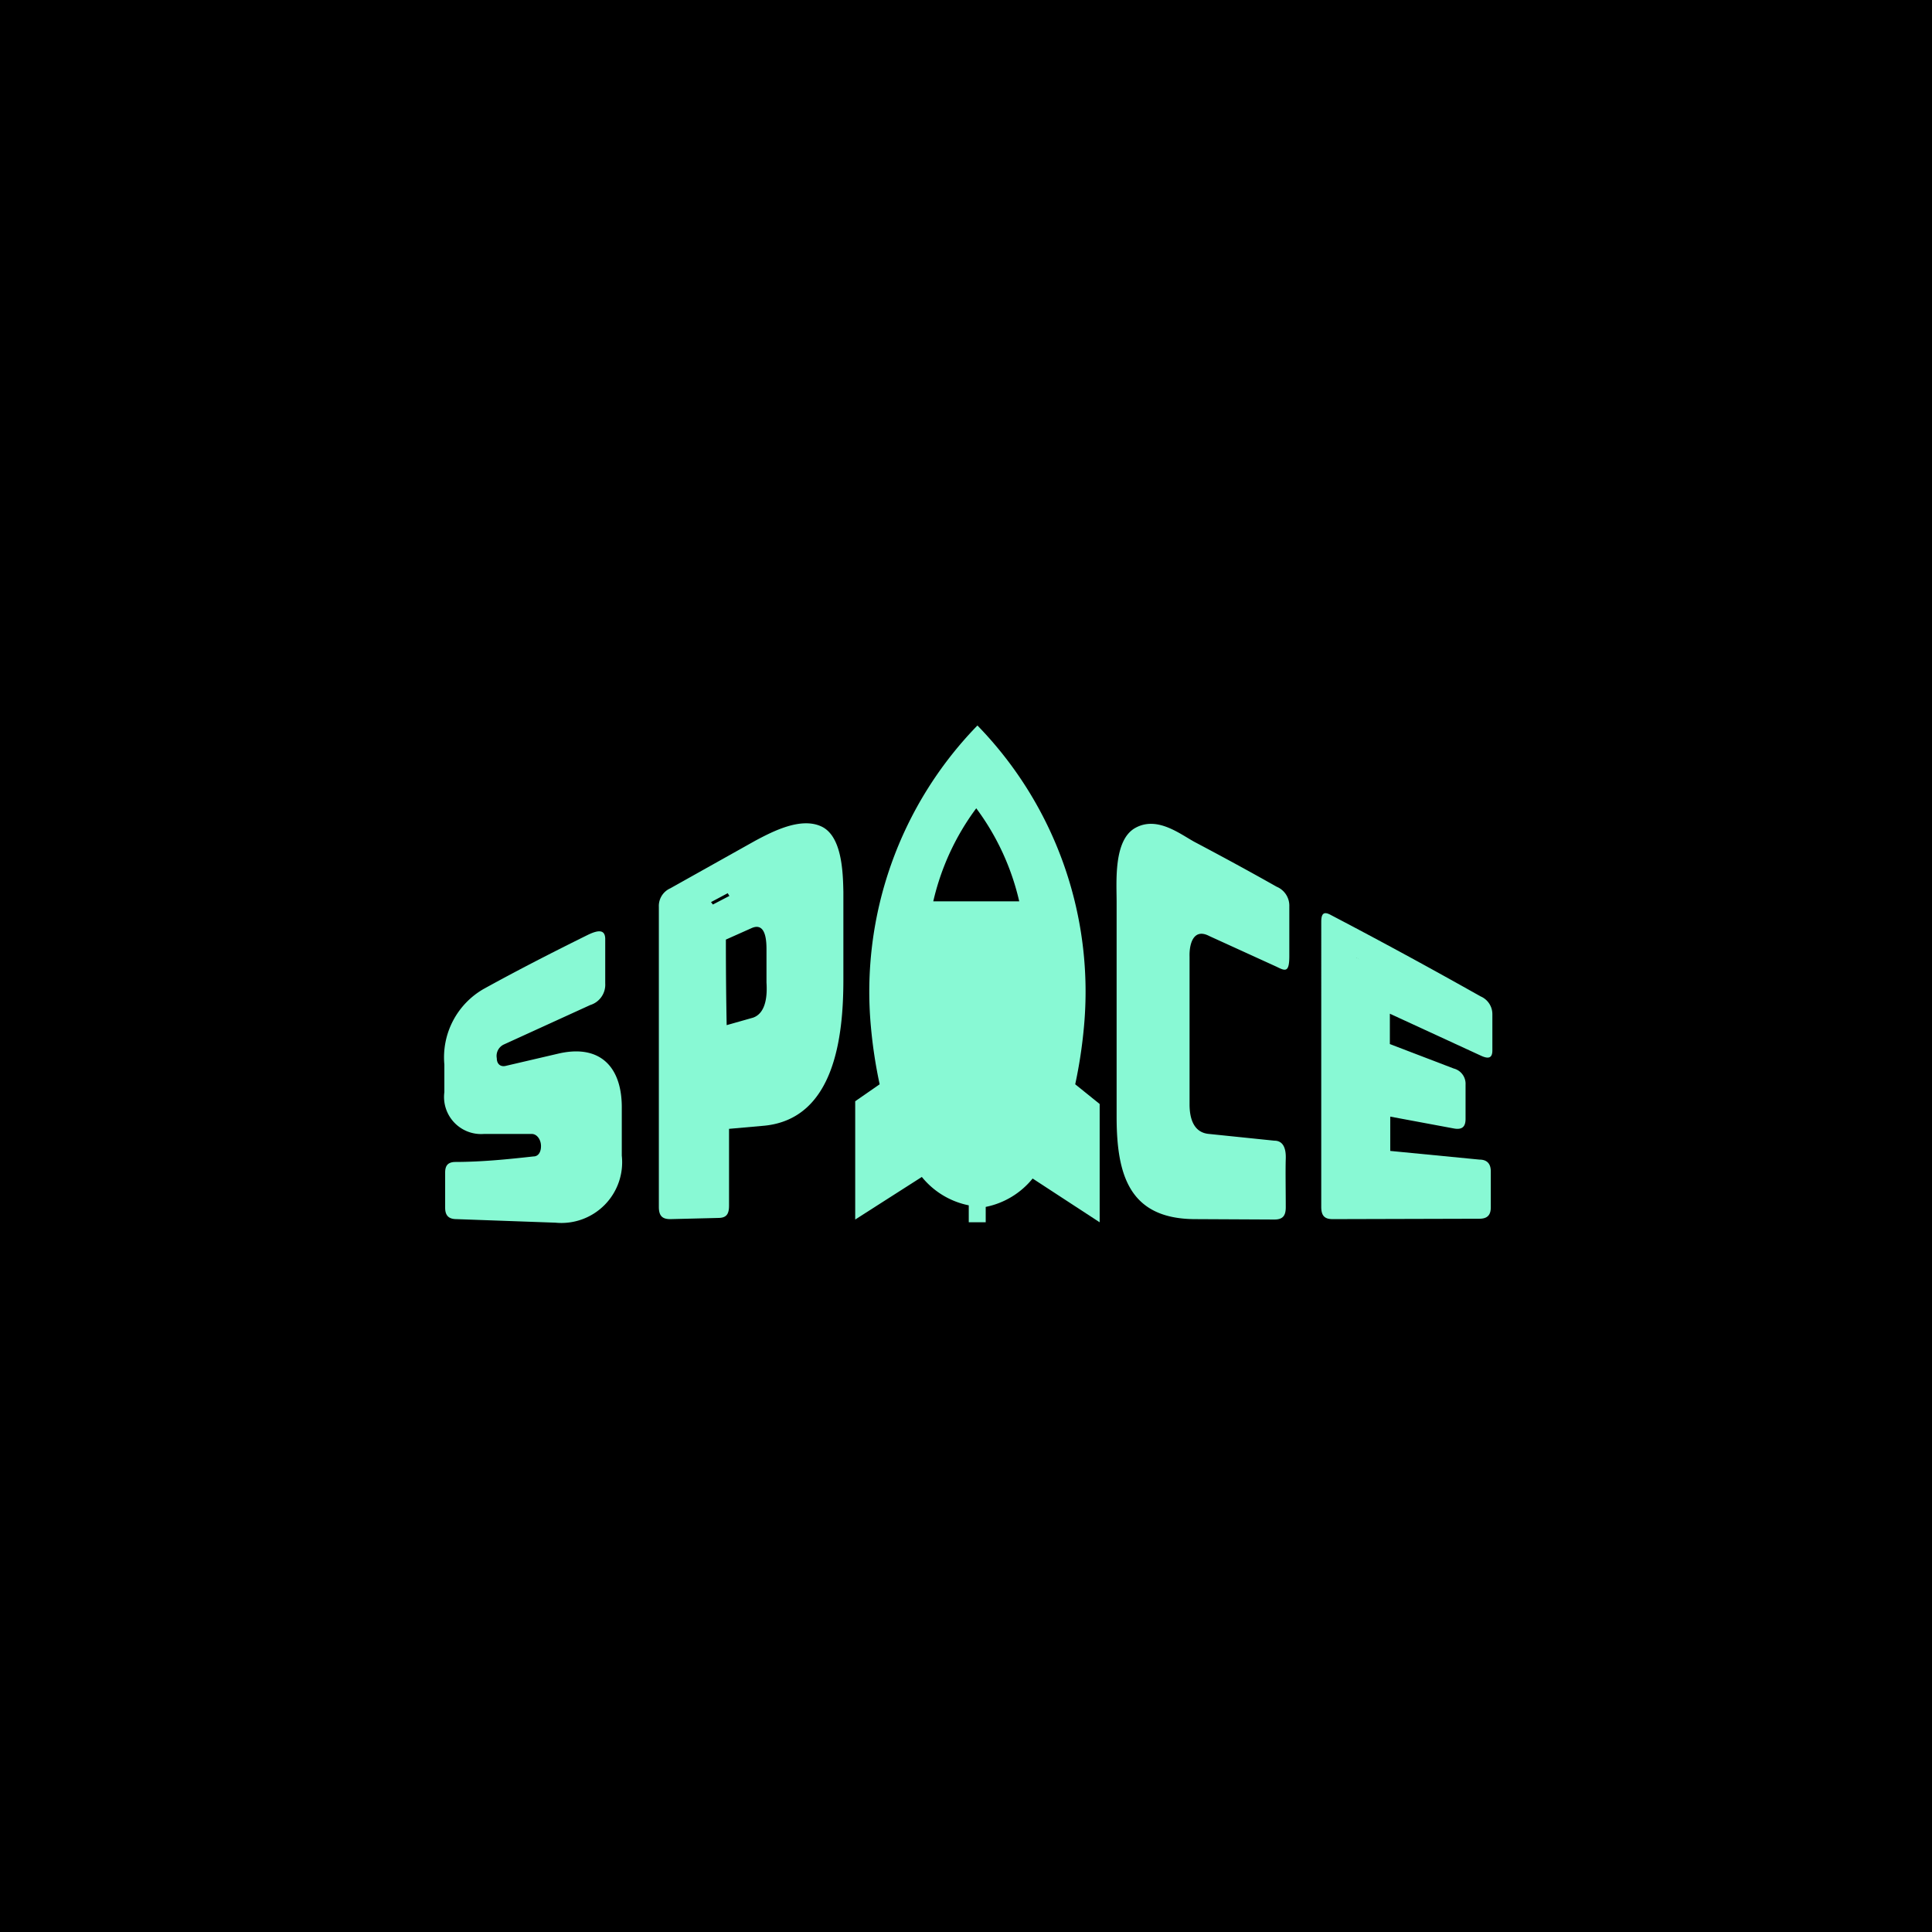 <svg xmlns="http://www.w3.org/2000/svg" viewBox="0 0 49 49"><defs><style>.cls-1{fill:#88f9d4;}</style></defs><title>space</title><g id="logo_bg" data-name="logo bg"><rect width="49" height="49"/></g><g id="logo"><path class="cls-1" d="M11.58,30.92c-.2,0-.29-.09-.29-.29v-.89c0-.18.07-.26.24-.27.69,0,1.37-.07,2-.14.14,0,.2-.14.19-.29s-.11-.29-.25-.28h-1.2a.94.94,0,0,1-1-1.06V27a2,2,0,0,1,1-1.92c.87-.48,1.75-.93,2.64-1.37.29-.14.43-.12.44.09q0,.57,0,1.14a.54.54,0,0,1-.38.55l-2.19,1a.32.32,0,0,0-.18.35c0,.15.1.23.24.19l1.33-.31c1.05-.24,1.61.34,1.6,1.39v1.2a1.54,1.54,0,0,1-1.68,1.7Zm.84-5.2a1.08,1.08,0,0,0-.59,1l.05.63c0,.42.2.5.45.49l1.76-.07c.46,0,.61.39.62.78l0,.59a.81.81,0,0,1-.79.91c-.66,0-1.32,0-2,0v.08c.66,0,1.32,0,2,0a.89.89,0,0,0,.87-1l0-.6c-.05-.45-.16-.9-.7-.87l-1.76.09c-.23,0-.36-.06-.39-.43l-.06-.64a1,1,0,0,1,.54-.94l2-1v-.09Q13.4,25.21,12.42,25.72Z"/><path class="cls-1" d="M17,30.92c-.2,0-.29-.08-.29-.31V23a.49.49,0,0,1,.29-.47l2.16-1.21c.45-.24,1.15-.6,1.67-.36s.55,1.14.56,1.66v2.23c0,1.43-.22,3.52-2,3.7l-.9.08c0,.65,0,1.3,0,1.95,0,.23-.08.31-.28.31Zm3.42-6.11q0-.61,0-1.22c0-.85-.24-1.89-1.3-1.29l-1.52.81c0,2.32,0,4.65,0,7h.08q0-1.24,0-2.48l1.57-.27C20.4,27.12,20.45,25.73,20.42,24.81Zm-2.78-1.64,1.46-.76c1-.56,1.19.45,1.2,1.22l0,1.22c0,.86,0,2.13-1.09,2.32l-1.57.29Q17.66,25.31,17.65,23.17ZM18.43,26l.67-.19c.34-.12.36-.59.34-.89l0-.82c0-.19,0-.73-.38-.56l-.65.29Q18.41,25,18.43,26Z"/><path class="cls-1" d="M30.32,30.92c-1.68,0-2-1.12-2-2.6V22.87c0-.51-.08-1.56.47-1.87s1.12.14,1.5.35c.7.37,1.4.75,2.09,1.14a.52.52,0,0,1,.32.5c0,.42,0,.84,0,1.26s-.1.38-.32.27l-1.71-.78c-.4-.21-.51.2-.5.52q0,1.87,0,3.75c0,.35.1.72.5.75l1.65.17c.21,0,.3.17.29.46s0,.82,0,1.23c0,.23-.09.31-.29.31Zm.17-1c-1.08,0-1.22-.79-1.22-1.72q0-2.33,0-4.65c0-1,.16-1.65,1.22-1.1l1.41.73v-.11l-1.42-.74c-.28-.15-.75-.4-1-.16s-.25,1-.26,1.34q0,2.34,0,4.68c0,1,.13,1.83,1.3,1.85l1.36,0V30Z"/><path class="cls-1" d="M33.8,30.92c-.2,0-.29-.08-.29-.31V23.38c0-.22.07-.27.25-.17q1.91,1,3.79,2.06a.49.49,0,0,1,.3.46v.91c0,.19-.09.23-.3.13l-2.3-1.06v.77l1.62.62a.4.4,0,0,1,.3.41v.87c0,.2-.09.28-.3.24l-1.61-.3v.87l2.26.22c.2,0,.29.11.29.3v.91c0,.2-.09.29-.29.29Zm.66-.9q0-1.39,0-2.79l2,.55v-.09l-2-.57q0-1.35,0-2.7,1.36.68,2.71,1.4v-.08q-1.39-.74-2.78-1.45c0,1.94,0,3.88.06,5.83l2.74.07v-.08Z"/><path class="cls-1" d="M27.27,27.5a12.09,12.09,0,0,0,.22-1.44,9.68,9.68,0,0,0-2.7-7.66,9.68,9.68,0,0,0-2.7,7.66,12.09,12.09,0,0,0,.22,1.44l-.62.43v3l1.69-1.08a2.05,2.05,0,0,0,1.19.72V31H25v-.39a2.05,2.05,0,0,0,1.19-.72L27.89,31v-3Zm-3.6-4.64a6.32,6.32,0,0,1,1.09-2.36,6.32,6.32,0,0,1,1.09,2.36Z"/><polygon class="cls-1" points="13.02 25.05 11.93 25.56 11.76 26.54 11.64 27.81 12.22 28.21 13.02 28.21 13.94 28.44 13.94 29.13 13.43 29.71 11.64 30.05 11.64 30.57 14.58 30.57 15.32 29.76 14.98 27.81 14.4 27.29 13.2 27.46 12.16 27.06 12.39 26.25 14.69 25.05 14.69 24.41 13.02 25.05"/><polygon class="cls-1" points="17.28 22.86 17.39 30.34 17.91 30.34 18.03 27.86 20.04 27.46 21.08 25.56 20.56 21.94 19.06 21.94 18.26 22.34 18.66 22.98 19.46 22.86 19.7 23.67 19.93 25.28 19.52 26.31 17.97 26.71 17.91 23.84 18.32 23.26 17.8 22.57 17.28 22.86"/><polygon class="cls-1" points="30.68 22.98 32.01 23.61 32.35 22.86 29.36 21.65 28.9 22.86 29.01 29.88 30.05 30.63 32.35 30.28 31.6 29.42 30.51 29.3 29.65 28.21 29.7 24.7 29.88 23.09 30.68 22.98"/><polygon class="cls-1" points="33.84 24.07 34.02 30.63 37.53 30.63 37.53 29.94 35 29.71 34.82 27.81 36.66 28.21 36.72 27.35 34.82 26.66 34.88 25.22 37.64 26.48 37.53 25.51 33.84 24.07"/></g></svg>